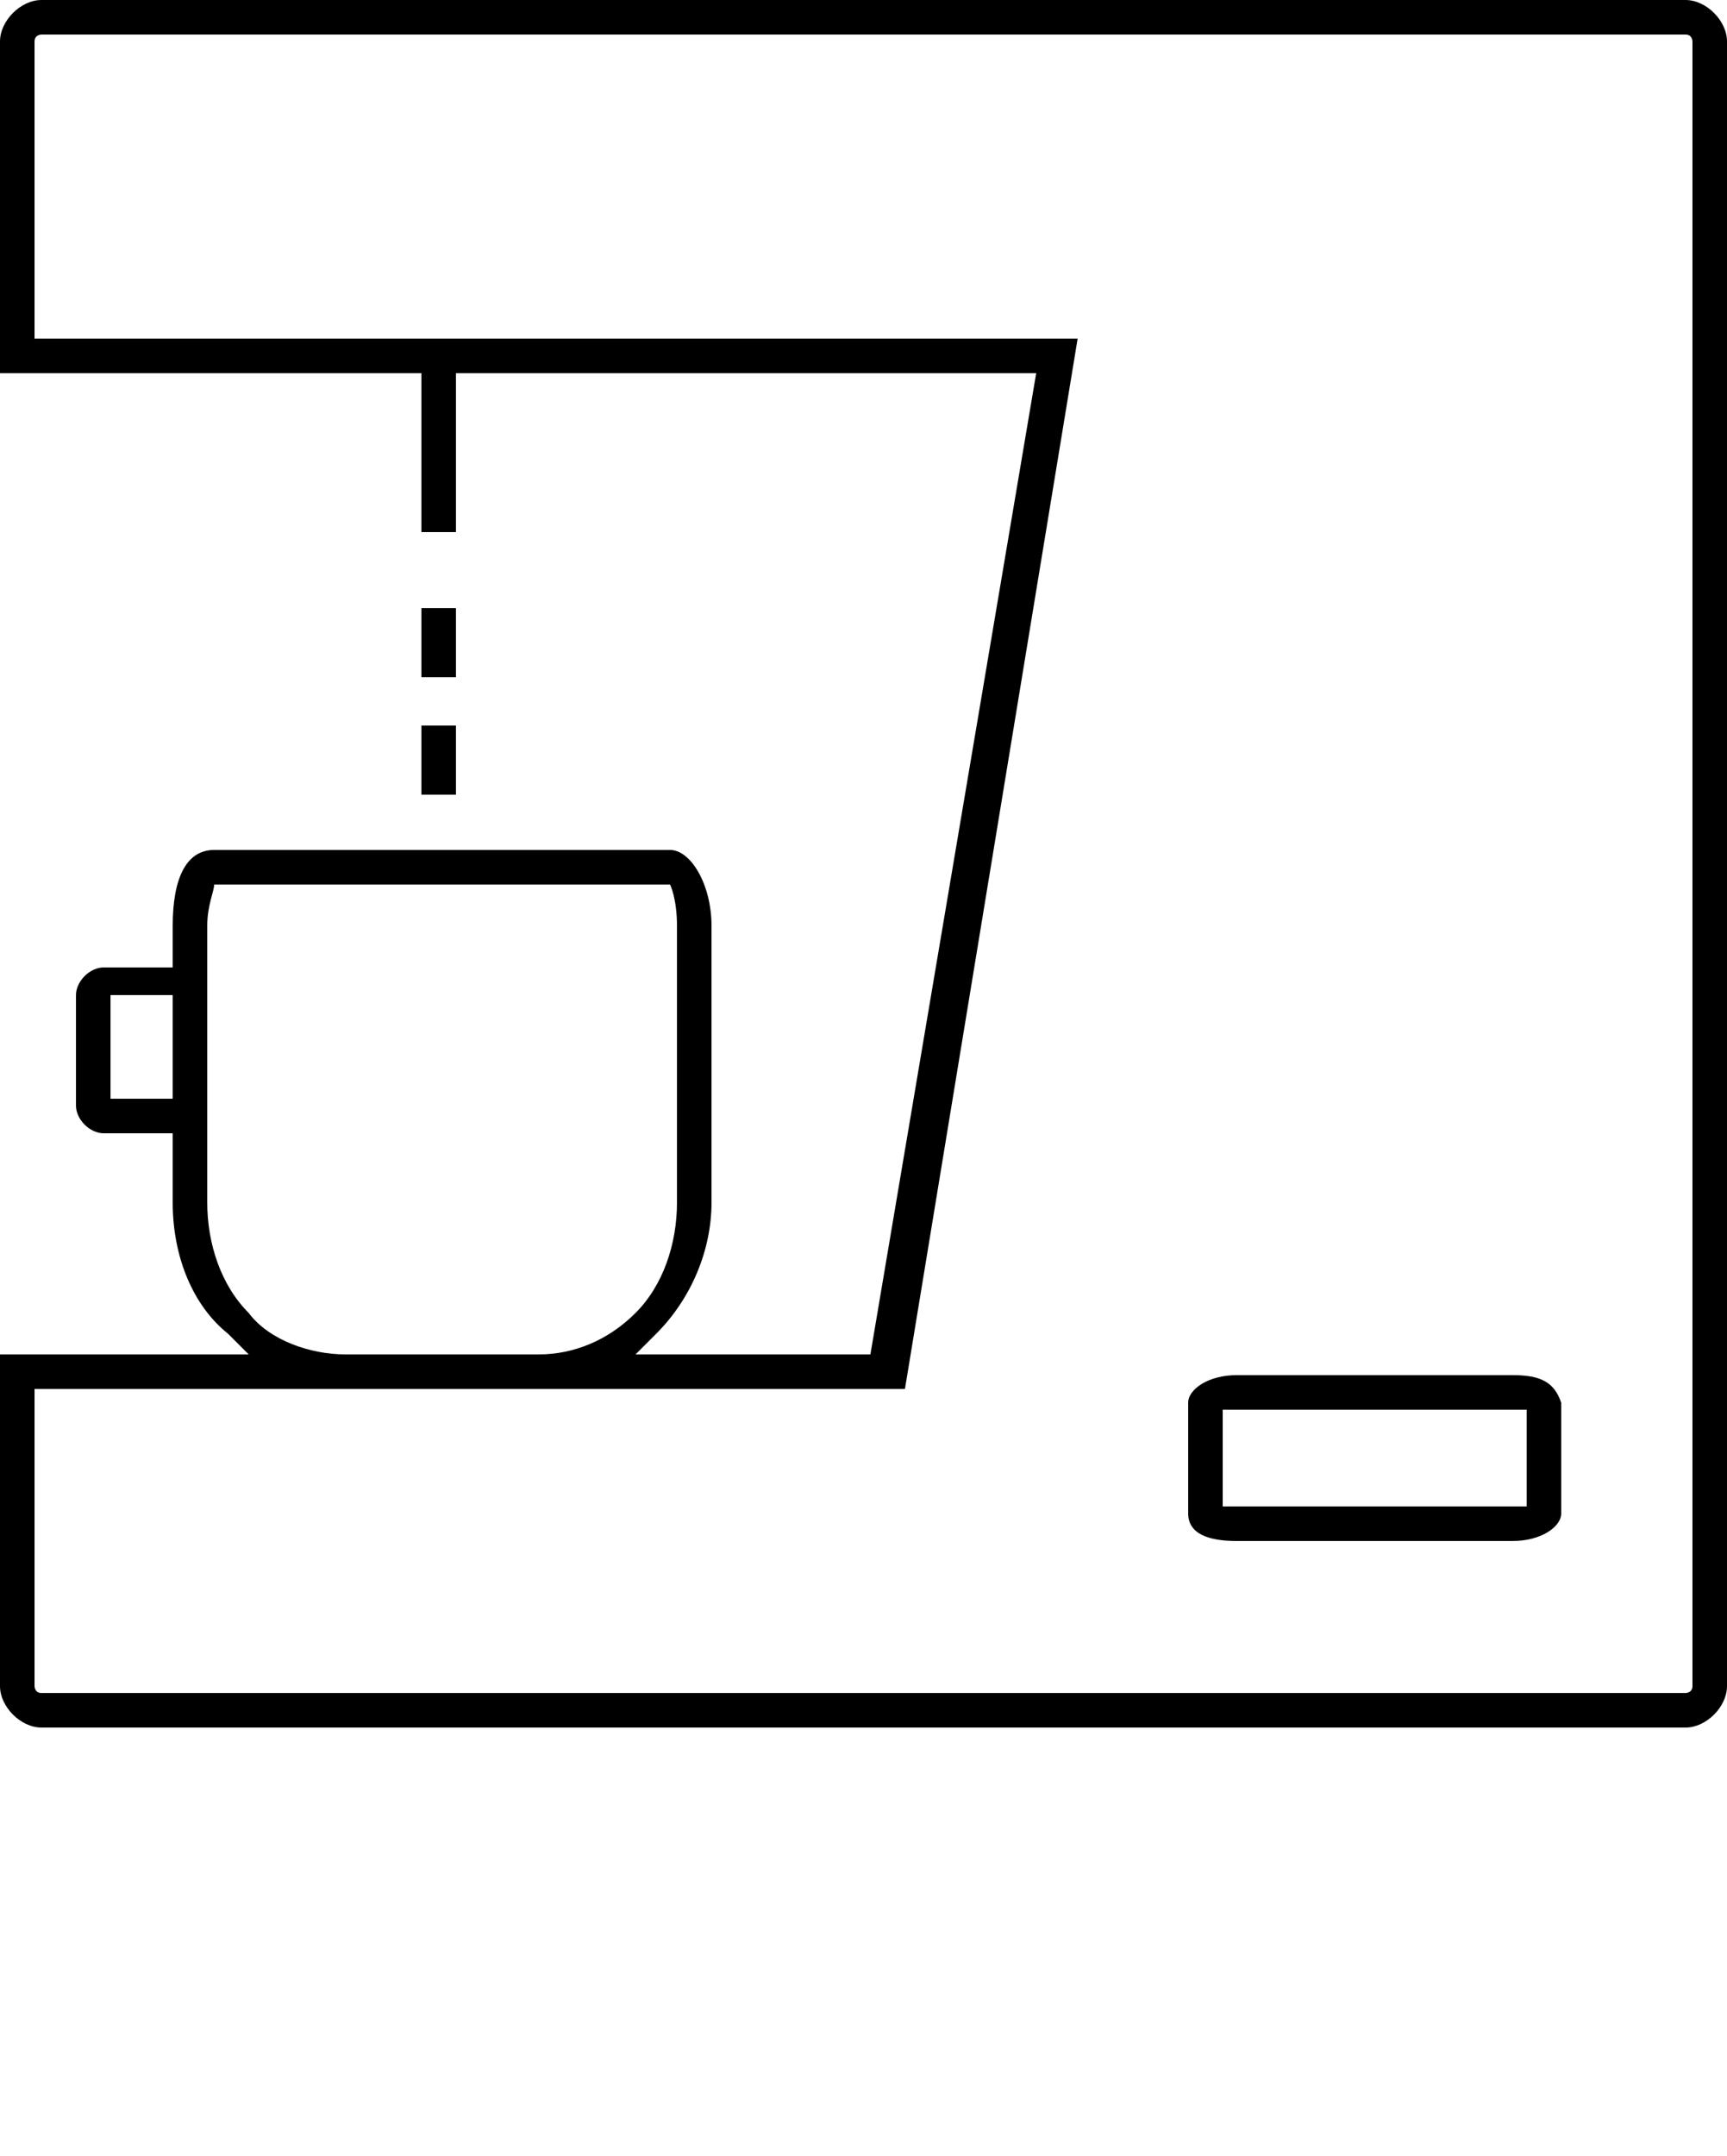 <?xml version="1.0" encoding="utf-8"?>
<!-- Generator: Adobe Illustrator 22.1.0, SVG Export Plug-In . SVG Version: 6.00 Build 0)  -->
<svg version="1.1" id="Слой_1" xmlns="http://www.w3.org/2000/svg" xmlns:xlink="http://www.w3.org/1999/xlink" x="0px" y="0px"
	 viewBox="0 0 25 31.2" style="enable-background:new 0 0 25 31.2;" xml:space="preserve">
<g>
	<path d="M24.4,0H0.6C0.3,0,0,0.3,0,0.6v4.8h6.1v2.3h0.5V5.4H15l-2.4,14.2H9.2c0.1-0.1,0.2-0.2,0.3-0.3c0.5-0.5,0.8-1.2,0.8-1.9
		c0-0.1,0-3.9,0-4c0-0.6-0.3-1.1-0.6-1.1H3.1c-0.4,0-0.6,0.4-0.6,1.1V14h-1c-0.2,0-0.4,0.2-0.4,0.4V16c0,0.2,0.2,0.4,0.4,0.4h1v0.4
		c0,0.3,0,0.5,0,0.6h0c0,0.8,0.3,1.5,0.8,1.9c0.1,0.1,0.2,0.2,0.3,0.3H0v4.8C0,24.7,0.3,25,0.6,25h23.8c0.3,0,0.6-0.3,0.6-0.6V0.6
		C25,0.3,24.7,0,24.4,0z M2.5,15.9H1.6v-1.5h0.9V15.9z M3.6,19c-0.4-0.4-0.6-1-0.6-1.6v-0.1h0c0-0.5,0-2.7,0-3.9
		c0-0.3,0.1-0.5,0.1-0.6h6.6c0,0,0.1,0.2,0.1,0.6c0,1.2,0,3.9,0,4c0,0.6-0.2,1.2-0.6,1.6c-0.4,0.4-0.9,0.6-1.4,0.6H5
		C4.5,19.6,3.9,19.4,3.6,19z M24.5,24.4c0,0.1-0.1,0.1-0.1,0.1H0.6c-0.1,0-0.1-0.1-0.1-0.1v-4.3H5h2.7h5.4l2.5-15.2H0.5V0.6
		c0-0.1,0.1-0.1,0.1-0.1h23.8c0.1,0,0.1,0.1,0.1,0.1C24.5,0.6,24.5,24.4,24.5,24.4z M21.9,19.9h-4c-0.4,0-0.7,0.2-0.7,0.4v1.6
		c0,0.3,0.3,0.4,0.7,0.4h4c0.4,0,0.7-0.2,0.7-0.4v-1.6C22.5,20,22.3,19.9,21.9,19.9z M22.1,21.8c0,0-0.1,0-0.2,0h-4
		c-0.1,0-0.1,0-0.2,0v-1.4c0,0,0.1,0,0.2,0h4c0.1,0,0.1,0,0.2,0V21.8z M6.6,9.8H6.1v-1h0.5V9.8z M6.1,10.5h0.5v1H6.1V10.5z"/>
</g>
</svg>

